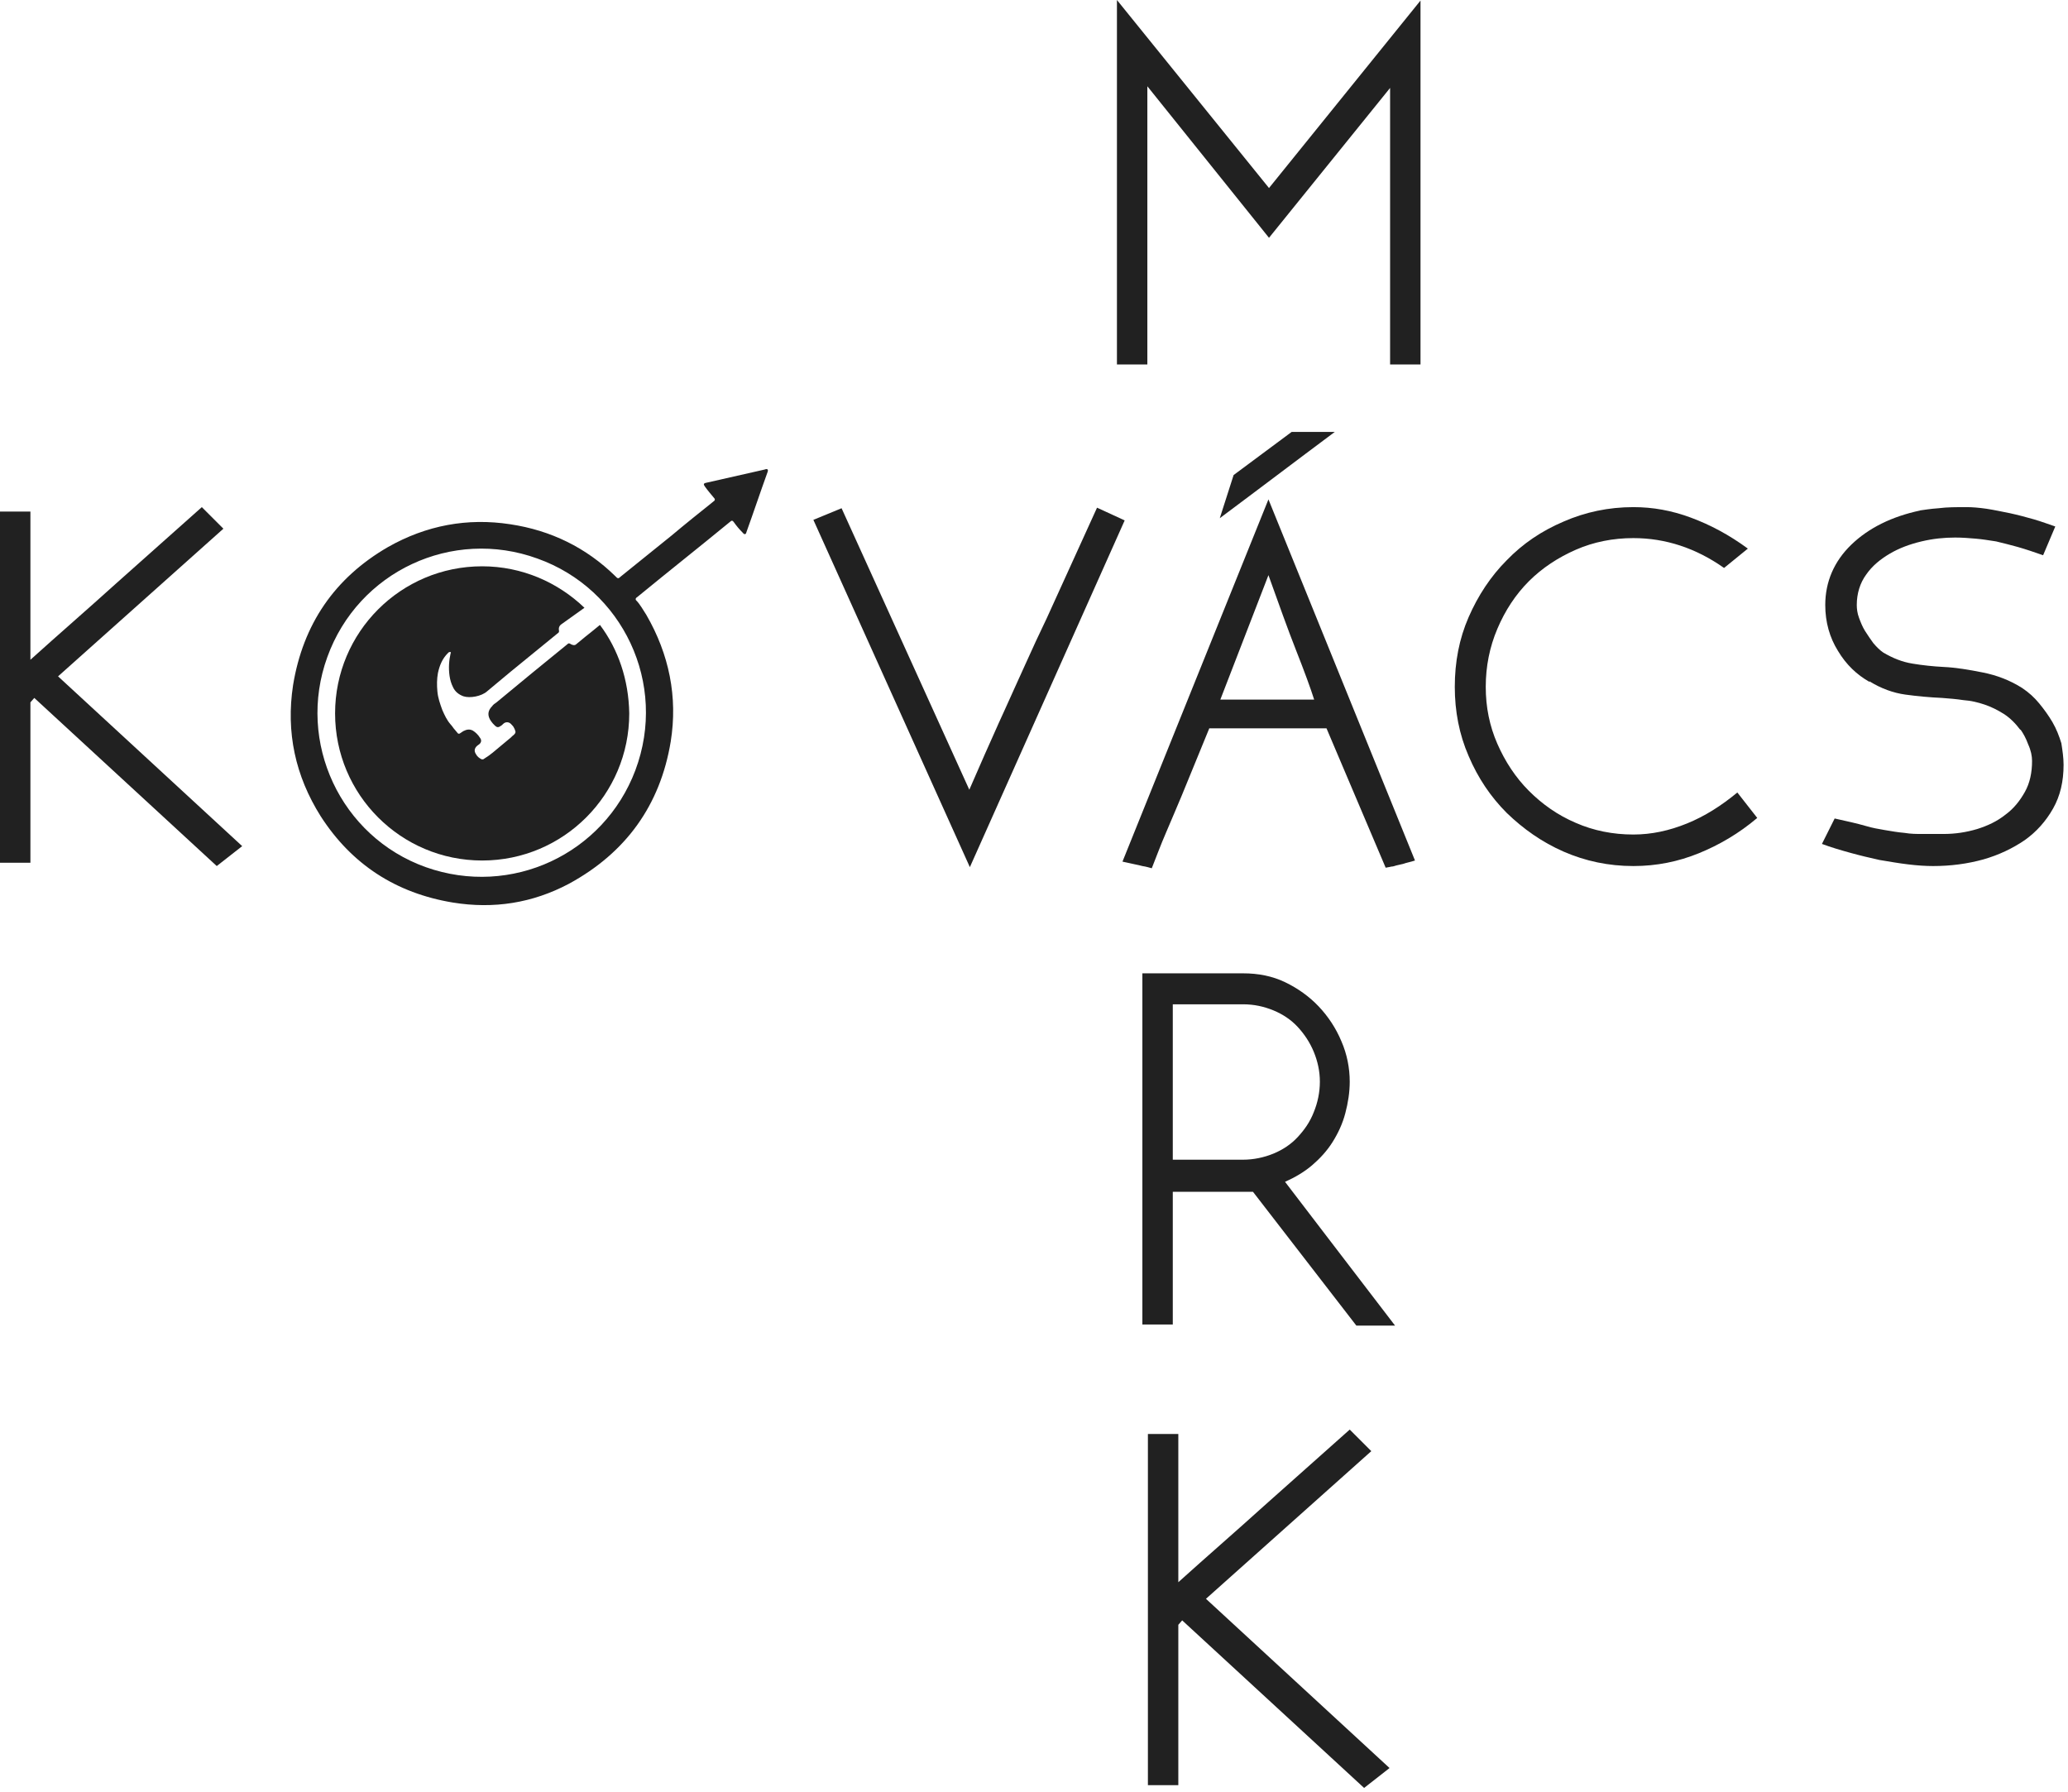 <svg width="374" height="324" viewBox="0 0 374 324" fill="#212121" xmlns="http://www.w3.org/2000/svg">
<g id="Group">
<path id="Vector" d="M43.8 153L39.2 156.6L6.2 126.2L5.5 127V156H0V92.5H5.5V119.3C10.6 114.7 15.8 110.2 21 105.5C26.2 100.9 31.3 96.3 36.5 91.7L40.4 95.6L10.5 122.3L43.8 153Z"  />
<path id="Vector_2" d="M152.2 91.9L175.3 142.8C176.1 141 177 138.9 178.1 136.4C179.2 134 180.3 131.4 181.6 128.6C182.8 125.9 184.1 123.1 185.4 120.2C186.7 117.3 188 114.5 189.3 111.8C192.2 105.4 195.2 98.8 198.4 91.8L203.4 94.1L175.4 156.8L147.1 94L152.2 91.9Z"  />
<path id="Vector_3" d="M229.4 90.3L255.9 155.6C255 155.9 254.3 156 253.8 156.2C253.3 156.3 252.9 156.4 252.5 156.5C252.2 156.6 251.9 156.7 251.6 156.7C251.3 156.8 251 156.8 250.6 156.9L239.9 131.7H218.7L213.7 143.9C212.8 146 211.9 148.2 210.9 150.5C209.9 152.8 209.1 155 208.3 157C207.9 156.9 207.3 156.7 206.6 156.6C205.9 156.4 204.7 156.2 203 155.8L229.4 90.3ZM223.1 85.9L233.6 78.1C234.9 78.1 236.2 78.1 237.5 78.1C238.8 78.1 240.1 78.1 241.4 78.1C237.8 80.8 234.3 83.4 231 85.9C227.7 88.4 224.2 91 220.6 93.7L223.1 85.9ZM237.7 126.6C237 124.4 235.9 121.4 234.4 117.6C232.9 113.8 231.3 109.3 229.4 104L220.7 126.5H237.7V126.6Z"  />
<path id="Vector_4" d="M317.8 147.9C314.5 150.7 310.9 152.8 307.2 154.3C303.5 155.8 299.6 156.6 295.4 156.6C290.9 156.6 286.7 155.7 282.8 154C278.9 152.3 275.5 149.9 272.5 147C269.6 144.1 267.3 140.7 265.6 136.7C263.9 132.8 263.1 128.6 263.1 124.2C263.1 119.7 263.9 115.5 265.6 111.6C267.3 107.7 269.6 104.2 272.5 101.3C275.4 98.3 278.8 96 282.8 94.3C286.7 92.6 290.9 91.7 295.4 91.7C298.9 91.7 302.3 92.3 305.8 93.6C309.3 94.9 312.7 96.7 316.1 99.2L311.8 102.7C306.7 99.1 301.2 97.3 295.4 97.3C291.7 97.3 288.2 98 285 99.4C281.8 100.8 278.9 102.7 276.5 105.1C274.1 107.5 272.2 110.4 270.8 113.7C269.4 117 268.7 120.5 268.7 124.2C268.7 127.9 269.4 131.3 270.8 134.5C272.2 137.7 274.1 140.6 276.5 143C278.9 145.4 281.7 147.4 285 148.8C288.2 150.2 291.7 150.9 295.4 150.9C298.7 150.9 301.9 150.2 305.1 148.9C308.3 147.6 311.3 145.7 314.2 143.3L317.8 147.9Z"  />
<path id="Vector_5" d="M373.2 138.3C373.2 141.3 372.6 143.9 371.3 146.2C370 148.5 368.3 150.4 366.2 151.9C364 153.4 361.5 154.6 358.7 155.4C355.8 156.2 352.8 156.6 349.6 156.6C348.3 156.6 346.7 156.5 345.1 156.3C343.4 156.1 341.7 155.8 339.9 155.5C338.1 155.1 336.4 154.7 334.6 154.2C332.8 153.7 331.1 153.2 329.5 152.6L331.8 148L334.9 148.7C335.7 148.9 336.6 149.1 337.6 149.4C338.6 149.7 339.7 149.9 340.9 150.1C342.1 150.3 343.2 150.5 344.4 150.6C345.6 150.8 346.6 150.8 347.6 150.8H351.5C353.6 150.8 355.6 150.5 357.6 149.9C359.5 149.3 361.2 148.5 362.7 147.3C364.2 146.2 365.3 144.8 366.2 143.2C367.1 141.6 367.5 139.7 367.5 137.6C367.5 136.7 367.3 135.7 366.8 134.6C366.4 133.5 365.9 132.6 365.4 131.9V132C364.5 130.8 363.5 129.8 362.4 129.1C361.3 128.4 360.1 127.8 358.9 127.4C357.7 127 356.5 126.7 355.1 126.6C353.8 126.4 352.5 126.3 351.2 126.2C349 126.1 346.8 125.9 344.6 125.6C342.4 125.3 340.2 124.5 338.1 123.2V123.3C335.8 122 333.9 120.2 332.4 117.7C330.9 115.3 330.1 112.5 330.1 109.4C330.1 105.2 331.7 101.5 334.8 98.5C337.9 95.5 342.1 93.4 347.3 92.3H347.2C348 92.2 349.1 92 350.6 91.9C352.1 91.7 353.8 91.7 355.7 91.7C356.7 91.7 357.9 91.8 359.3 92C360.6 92.2 362 92.5 363.5 92.8C364.9 93.1 366.4 93.5 367.8 93.9C369.2 94.3 370.5 94.8 371.7 95.2L369.5 100.4C367.8 99.8 366.3 99.3 364.9 98.9C363.5 98.5 362.2 98.2 361 97.9C359.7 97.7 358.5 97.5 357.3 97.4C356.1 97.3 354.9 97.2 353.6 97.2C351.6 97.2 349.6 97.4 347.5 97.9C345.4 98.4 343.5 99.1 341.8 100.1C340.1 101.1 338.6 102.3 337.5 103.9C336.4 105.4 335.8 107.3 335.8 109.4C335.8 110.1 335.9 110.9 336.2 111.7C336.5 112.5 336.8 113.3 337.3 114.1C337.8 114.9 338.3 115.6 338.8 116.3C339.4 117 340 117.6 340.6 118C342.3 119 344 119.7 345.9 120C347.7 120.3 349.6 120.5 351.5 120.6C353.7 120.7 356.1 121.1 358.6 121.6C361.1 122.1 363.5 123 365.7 124.4C366.9 125.2 367.9 126.1 368.8 127.2C369.7 128.3 370.5 129.4 371.2 130.6C371.9 131.8 372.4 133.1 372.8 134.4C373 135.7 373.2 137 373.2 138.3Z"  />
<path id="Vector_6" d="M256.9 0.1V65.9H251.4V15.9L229.5 43L207.5 15.6V65.9H202V0L229.5 34L256.9 0.1Z"  />
<path id="Vector_7" d="M212.1 215.3V239.5H206.6V176H224.8C227.6 176 230.1 176.5 232.4 177.6C234.7 178.7 236.8 180.2 238.5 182C240.2 183.8 241.6 185.9 242.6 188.3C243.6 190.6 244.1 193.1 244.1 195.6C244.1 197.5 243.8 199.4 243.3 201.3C242.8 203.2 242 204.9 241 206.5C240 208.1 238.7 209.5 237.3 210.7C235.9 211.9 234.2 212.9 232.4 213.7C233.7 215.4 235 217.1 236.3 218.8C237.6 220.5 238.9 222.2 240.2 223.9L252.3 239.7H245.3L226.6 215.5H212.1V215.3ZM212.1 181.6V209.7H224.8C226.7 209.7 228.6 209.3 230.3 208.6C232 207.9 233.5 206.9 234.7 205.6C235.9 204.3 236.9 202.9 237.6 201.1C238.3 199.4 238.7 197.5 238.7 195.6C238.7 193.7 238.3 191.9 237.6 190.2C236.9 188.5 235.9 187 234.7 185.7C233.5 184.4 232 183.4 230.3 182.7C228.6 182 226.8 181.6 224.8 181.6H212.1Z"  />
<path id="Vector_8" d="M251.3 319.7L246.7 323.3L213.8 293L213.1 293.8V322.8H207.6V259.3H213.1V286.1C218.2 281.5 223.4 277 228.6 272.3C233.8 267.7 238.9 263.1 244.1 258.5L248 262.4L218.1 289.1L251.3 319.7Z"  />
<g id="Group_2">
<path id="Vector_9" d="M108.5 113C107.4 113.9 106.3 114.8 105.9 115.1C105.3 115.6 104.8 116 104.2 116.5C103.9 116.8 103.4 116.6 103.1 116.4C102.9 116.3 102.8 116.3 102.6 116.5C98.3 120 94 123.5 89.8 127C89.5 127.2 89.2 127.4 89 127.7C88.2 128.5 88.1 129.4 88.8 130.4C89 130.7 89.2 130.9 89.5 131.2C89.8 131.5 90.1 131.6 90.5 131.3C90.7 131.2 90.8 131.1 91 130.9C91.4 130.5 92 130.5 92.4 130.9C92.6 131.1 92.9 131.4 93 131.7C93.1 131.8 93.1 132 93.2 132.2C93.3 132.5 93.1 132.7 92.9 132.9C92.6 133.1 92.4 133.4 92.1 133.6C91.1 134.4 90.1 135.3 89.1 136.1C88.6 136.5 88.2 136.8 87.7 137.1C87.6 137.2 87.5 137.2 87.4 137.3C87.3 137.3 87.2 137.3 87.1 137.3C86.7 137.1 86.3 136.8 86.1 136.4C85.6 135.7 85.9 135.1 86.5 134.7C87 134.4 87.2 133.9 86.8 133.4C86.5 132.9 86 132.4 85.5 132.1C84.9 131.8 84.4 131.9 83.8 132.2C83.6 132.3 83.4 132.5 83.2 132.6C83.1 132.7 82.9 132.7 82.8 132.6C82.6 132.4 82.5 132.2 82.3 132C82 131.7 81.8 131.3 81.5 131C80.8 130.2 80.4 129.3 80 128.4C79.6 127.3 79.2 126.2 79.1 125C79 123.9 79 122.8 79.2 121.7C79.5 120.3 80 119.1 81 118.1C81.1 118 81.2 117.9 81.3 117.9C81.4 117.9 81.5 117.9 81.5 117.9C81.5 117.9 81.6 118.1 81.5 118.1C81.2 119.4 81.1 120.8 81.3 122.2C81.4 122.9 81.6 123.6 81.9 124.2C82.3 125.1 83 125.6 83.8 125.9C85 126.3 87.1 125.9 88.1 125C89.5 123.8 90.9 122.7 92.3 121.5C95.2 119.1 98.1 116.8 101 114.4C101.1 114.3 101.1 114.3 101.1 114.1C101 113.6 101.1 113.2 101.5 112.9C102.2 112.4 104 111.1 105.7 109.9C100.9 105.3 94.4 102.4 87.2 102.4C72.5 102.4 60.6 114.3 60.6 129C60.6 143.7 72.5 155.6 87.2 155.6C101.9 155.6 113.8 143.7 113.8 129C113.7 122.9 111.8 117.4 108.5 113Z"  />
<path id="Vector_10" d="M121.3 134.1C122.6 126 121 118.3 116.9 111.2C116.3 110.3 115.8 109.3 115 108.5C114.9 108.3 115 108.1 115.2 108C120.8 103.4 126.5 98.9 132.1 94.3C132.3 94.1 132.5 94.1 132.7 94.4C133.2 95.1 133.7 95.7 134.3 96.3C134.6 96.7 134.9 96.7 135 96.2C136.3 92.6 137.5 89 138.8 85.4C139 84.9 138.8 84.7 138.3 84.9C134.8 85.7 131.2 86.5 127.7 87.3C127.2 87.4 127.2 87.6 127.5 88C128 88.7 128.6 89.4 129.1 90C129.4 90.3 129.3 90.5 129 90.7C126.5 92.7 124 94.7 121.5 96.8C118.4 99.3 115.3 101.8 112.2 104.3C112 104.5 111.8 104.7 111.5 104.4C111.4 104.3 111.4 104.3 111.3 104.2C106 99 99.6 95.9 92.3 94.8C84.5 93.6 77.1 95 70.2 98.9C60.5 104.5 54.8 112.9 53 123.9C51.7 132.4 53.4 140.3 58 147.6C63.6 156.3 71.6 161.5 81.9 163.2C89.3 164.4 96.3 163.3 102.9 159.8C113.2 154.2 119.4 145.6 121.3 134.1ZM114.9 139.3C109.2 154.4 92.5 162.3 77 156.8C61.6 151.3 53.6 134.2 59.2 118.8C64.8 103.3 81.8 95.4 97.2 101C112.6 106.5 120.8 123.6 114.9 139.3Z"  />
</g>
</g>
</svg>
